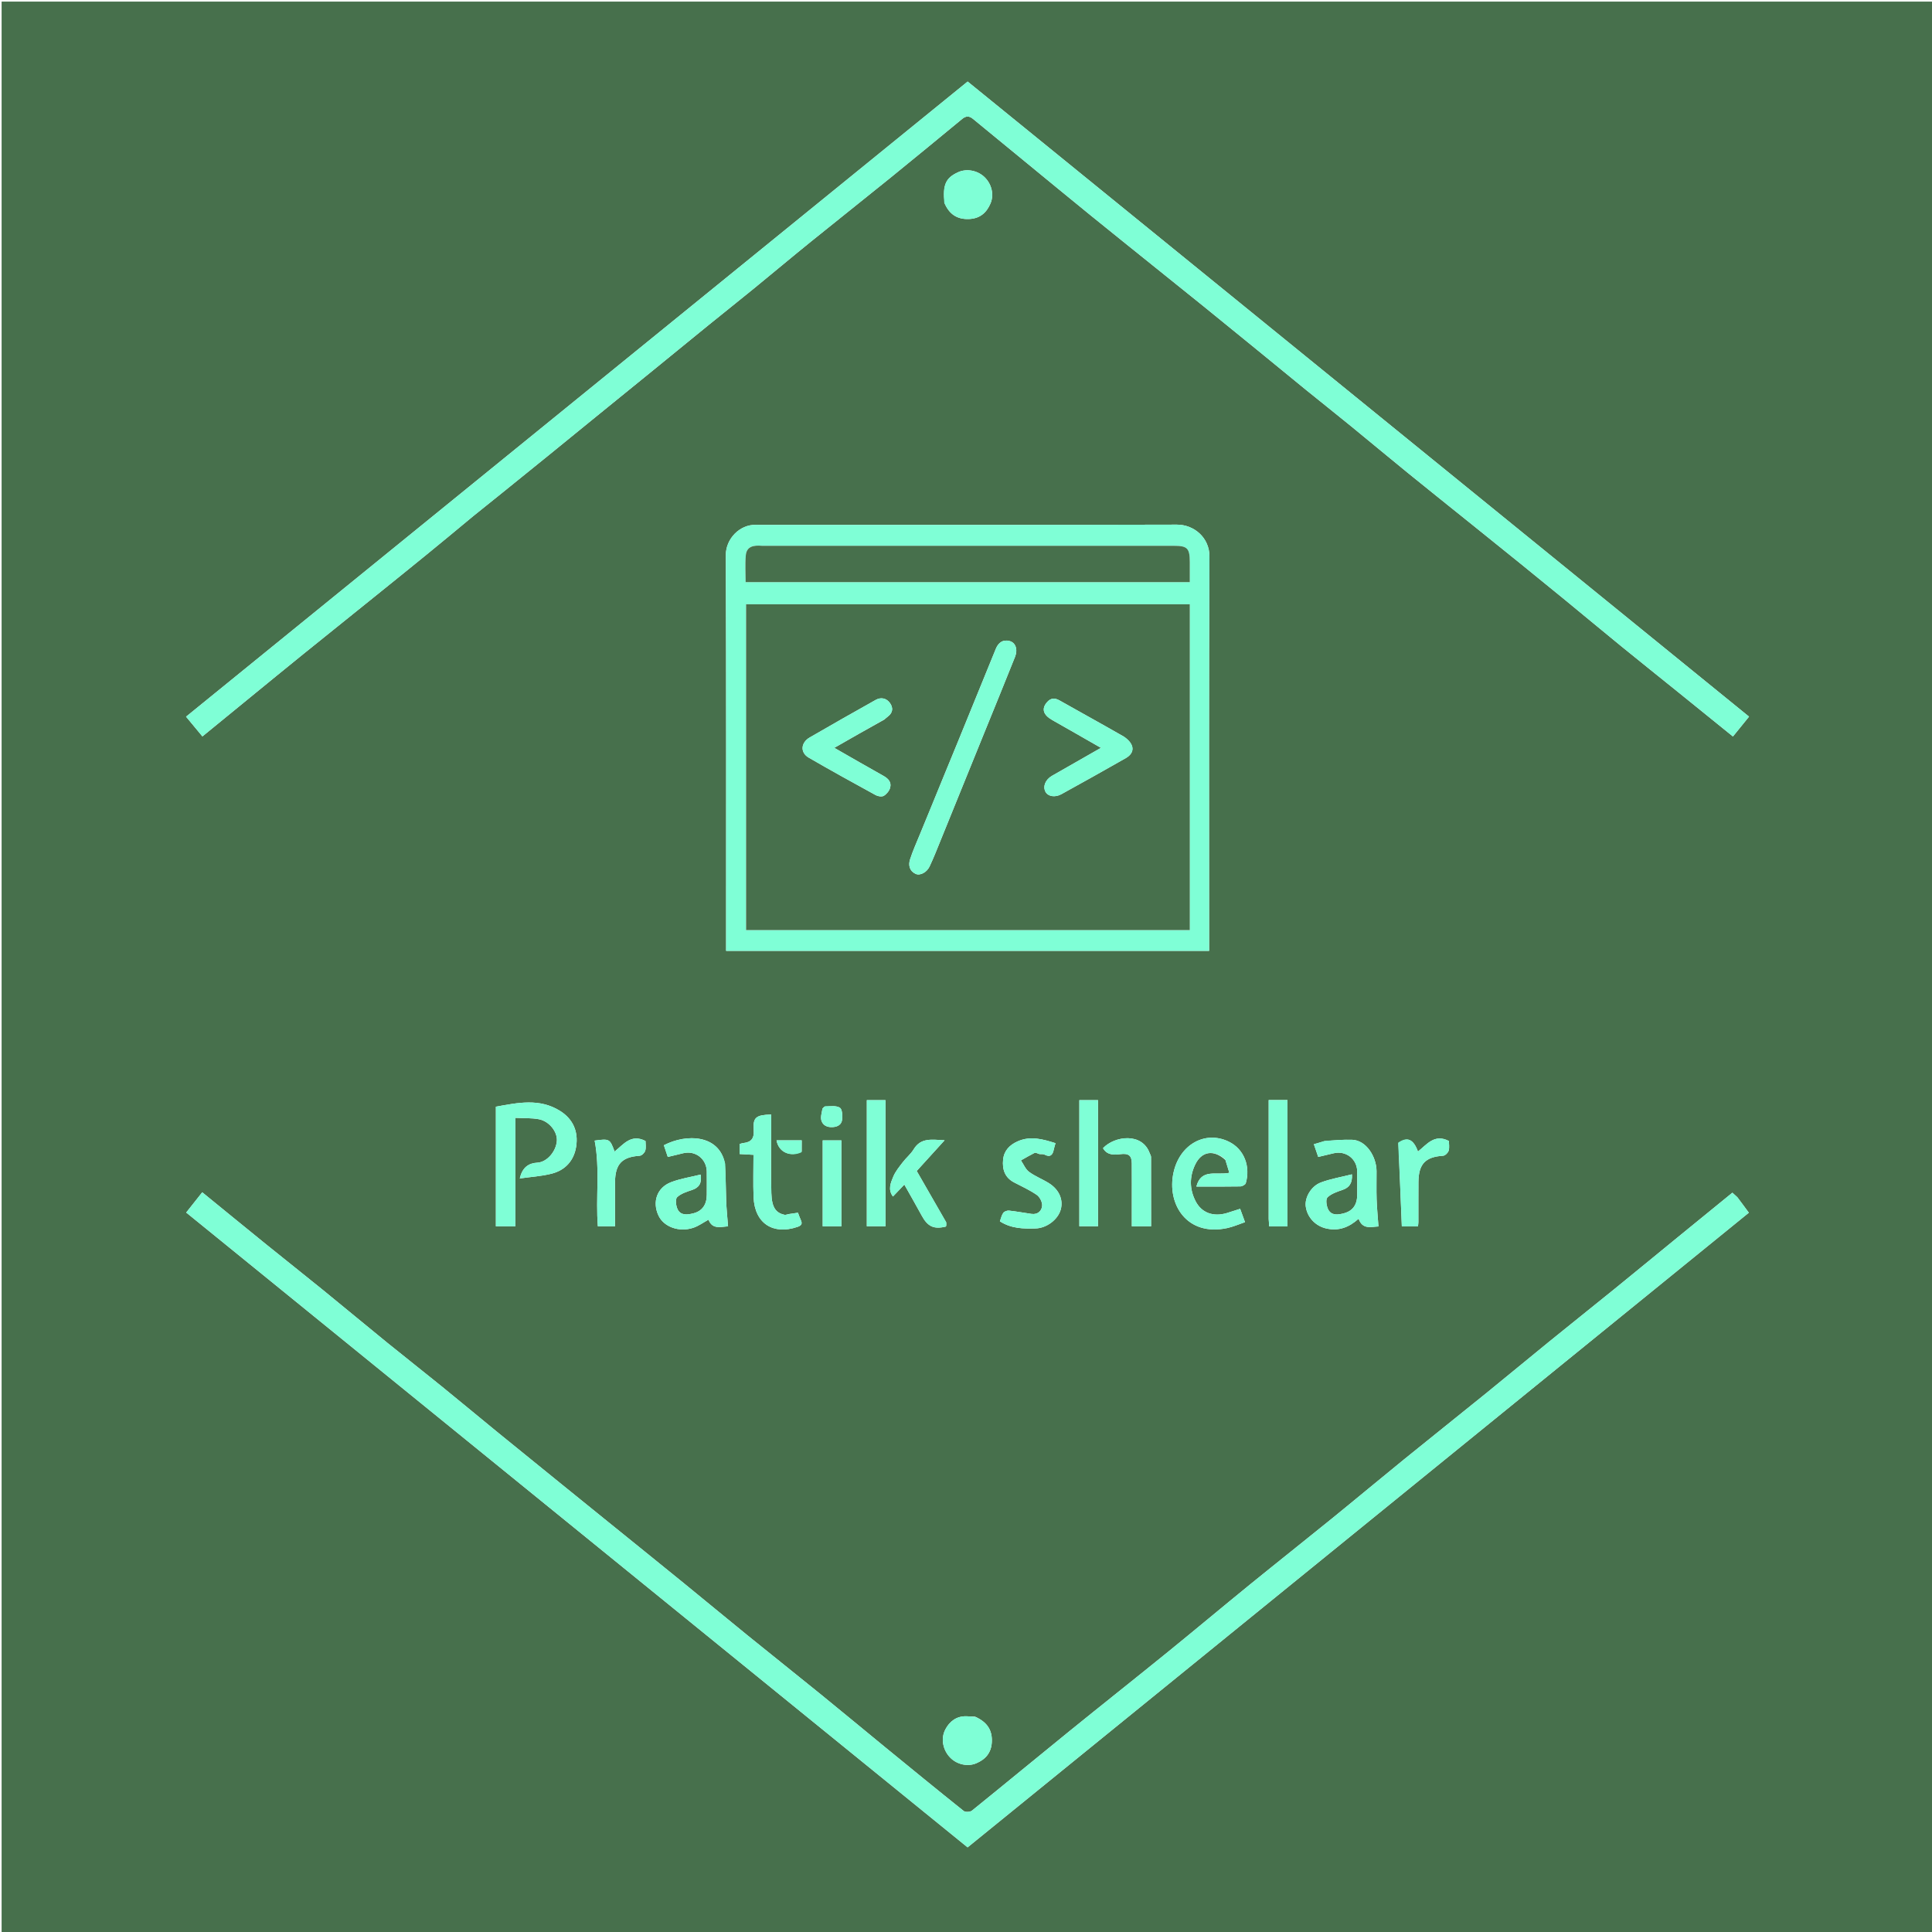 <svg version="1.1" id="Layer_1" xmlns="http://www.w3.org/2000/svg" xmlns:xlink="http://www.w3.org/1999/xlink" x="0px" y="0px"
	 width="100%" viewBox="0 0 1200 1200" enable-background="new 0 0 1200 1200" xml:space="preserve">
<path fill="#47704C" opacity="1" stroke="none" 
	d="
M664,1201 
	C442.667,1201 221.833,1201 1,1201 
	C1,801 1,401 1,1 
	C401,1 801,1 1201,1 
	C1201,401 1201,801 1201,1201 
	C1022.167,1201 843.333,1201 664,1201 
M1079.017,743.535 
	C1078.058,742.665 1077.098,741.795 1076.012,740.81 
	C1064.466,750.222 1053.124,759.453 1041.799,768.705 
	C1028.802,779.322 1015.854,790 1002.824,800.576 
	C989.294,811.557 975.655,822.405 962.13,833.392 
	C948.976,844.079 935.951,854.925 922.785,865.597 
	C905.927,879.26 888.937,892.76 872.094,906.44 
	C857.022,918.681 842.127,931.14 827.052,943.377 
	C810.205,957.052 793.179,970.508 776.346,984.202 
	C759.241,998.118 742.353,1012.299 725.232,1026.195 
	C705.066,1042.564 684.692,1058.677 664.518,1075.036 
	C644.201,1091.511 624.05,1108.192 603.693,1124.619 
	C602.589,1125.51 599.634,1125.683 598.603,1124.859 
	C582.152,1111.72 565.858,1098.383 549.561,1085.05 
	C536.316,1074.213 523.165,1063.259 509.881,1052.469 
	C494.696,1040.136 479.371,1027.977 464.179,1015.652 
	C451.017,1004.975 437.989,994.133 424.843,983.435 
	C409.285,970.774 393.664,958.189 378.071,945.57 
	C368.356,937.708 358.64,929.85 348.932,921.98 
	C335.773,911.313 322.597,900.666 309.473,889.954 
	C297.742,880.379 286.119,870.67 274.362,861.127 
	C263.135,852.014 251.742,843.106 240.519,833.988 
	C227.236,823.197 214.1,812.225 200.821,801.429 
	C189.216,791.994 177.468,782.733 165.842,773.323 
	C152.563,762.576 139.349,751.748 125.614,740.554 
	C122.242,744.814 119.03,748.873 115.662,753.129 
	C277.558,884.659 439.119,1015.916 600.993,1147.428 
	C762.817,1015.969 924.388,884.716 1086.233,753.241 
	C1083.929,750.091 1081.722,747.074 1079.017,743.535 
M294.017,320.481 
	C300.042,315.646 306.077,310.824 312.089,305.973 
	C321.561,298.331 331.028,290.684 340.477,283.014 
	C350.311,275.03 360.115,267.01 369.942,259.018 
	C381.552,249.575 393.181,240.155 404.787,230.707 
	C416.524,221.152 428.225,211.553 439.975,202.015 
	C449.421,194.347 458.957,186.789 468.381,179.095 
	C480.111,169.518 491.703,159.77 503.472,150.241 
	C519.951,136.899 536.589,123.753 553.062,110.405 
	C568.019,98.285 582.855,86.016 597.724,73.788 
	C599.962,71.948 602.042,71.948 604.279,73.79 
	C615.455,82.997 626.658,92.171 637.854,101.353 
	C650.959,112.101 664.029,122.891 677.183,133.579 
	C690.708,144.567 704.312,155.458 717.887,166.385 
	C727.745,174.32 737.632,182.219 747.468,190.181 
	C758.594,199.187 769.688,208.234 780.777,217.285 
	C790.847,225.503 800.868,233.782 810.956,241.978 
	C820.398,249.65 829.941,257.197 839.365,264.891 
	C851.096,274.467 862.701,284.199 874.451,293.751 
	C887.716,304.533 901.085,315.187 914.402,325.905 
	C924.519,334.047 934.641,342.183 944.733,350.356 
	C953.939,357.811 963.13,365.285 972.287,372.8 
	C983.992,382.408 995.614,392.118 1007.351,401.686 
	C1019.073,411.242 1030.899,420.669 1042.665,430.171 
	C1053.772,439.14 1064.859,448.132 1076.362,457.444 
	C1079.836,453.16 1083.093,449.146 1086.359,445.12 
	C924.271,313.379 762.719,182.075 601.021,50.651 
	C439.123,182.212 277.568,313.495 115.563,445.143 
	C119.028,449.322 122.321,453.293 125.725,457.4 
	C135.898,449.082 145.564,441.171 155.239,433.271 
	C166.197,424.322 177.133,415.345 188.135,406.449 
	C203.347,394.148 218.618,381.92 233.85,369.644 
	C244.219,361.287 254.591,352.933 264.913,344.517 
	C274.479,336.717 283.981,328.837 294.017,320.481 
M477.519,326 
	C474.853,326 472.185,326.063 469.52,325.989 
	C459.333,325.709 450.799,334.801 450.835,344.705 
	C451.129,424.702 451,504.701 451,584.698 
	C451,586.642 451,588.585 451,590.592 
	C551.317,590.592 651.019,590.592 751,590.592 
	C751,588.032 751,585.878 751,583.725 
	C751,504.394 750.808,425.061 751.208,345.732 
	C751.267,333.85 741.525,325.836 731.007,325.866 
	C646.843,326.106 562.678,326 477.519,326 
M308,724.5 
	C308,736.907 308,749.313 308,761.688 
	C312.373,761.688 315.959,761.688 320.107,761.688 
	C320.107,739.338 320.107,717.294 320.107,694.311 
	C325.406,694.58 330.169,694.314 334.718,695.176 
	C341.039,696.375 346.265,702.861 345.876,708.578 
	C345.426,715.18 339.734,721.846 333.738,722.156 
	C328.637,722.42 324.424,724.86 322.866,731.96 
	C329.932,730.946 336.417,730.563 342.602,728.996 
	C351.148,726.832 356.525,720.816 357.868,712.131 
	C359.299,702.872 355.975,695.106 347.903,690.028 
	C335.097,681.973 321.591,684.941 308,687.382 
	C308,699.871 308,711.685 308,724.5 
M450.194,722.586 
	C446.769,704.706 426.359,703.988 412.338,711.335 
	C413.133,713.705 413.937,716.102 414.775,718.602 
	C418.286,717.75 421.412,716.954 424.555,716.236 
	C432.034,714.527 438.851,719.866 438.983,727.589 
	C439.066,732.419 439.001,737.252 438.999,742.084 
	C438.997,748.112 436.265,752.24 430.539,753.657 
	C427.053,754.52 422.795,755.146 420.84,751.059 
	C419.809,748.903 419.336,744.787 420.573,743.601 
	C422.968,741.304 426.661,740.186 429.981,739.068 
	C434.134,737.67 436.084,734.809 435.161,729.555 
	C428.974,731.1 422.606,732.036 416.755,734.303 
	C407.995,737.697 405.028,746.58 409.017,755.049 
	C412.301,762.021 421.741,765.529 430.588,762.607 
	C433.872,761.523 436.795,759.345 440.077,757.56 
	C442.472,763.843 447.723,761.929 452.2,761.716 
	C451.789,756.254 451.224,751.005 451.041,745.743 
	C450.781,738.262 450.802,730.771 450.194,722.586 
M822.445,708.856 
	C820.334,709.465 818.224,710.074 816.073,710.694 
	C817.137,713.811 817.92,716.104 818.771,718.594 
	C822.15,717.788 825.276,717.034 828.406,716.298 
	C835.897,714.54 842.82,719.784 842.979,727.429 
	C843.08,732.259 843,737.093 842.999,741.925 
	C842.998,748.086 840.436,752.083 834.687,753.611 
	C831.216,754.534 826.975,755.205 824.943,751.171 
	C823.868,749.038 823.299,744.926 824.504,743.736 
	C826.861,741.408 830.526,740.219 833.828,739.078 
	C838.163,737.581 840.026,734.867 839.725,729.401 
	C832.933,731.122 826.458,732.183 820.435,734.448 
	C814.233,736.78 810.283,743.969 811.03,749.37 
	C811.996,756.349 817.268,761.593 823.902,763.055 
	C831.643,764.76 837.944,762.284 843.866,756.971 
	C846.289,763.889 851.627,761.949 856.186,761.772 
	C855.782,756.024 855.232,750.461 855.044,744.885 
	C854.847,739.06 855.026,733.223 854.993,727.391 
	C854.944,718.598 848.703,708.154 839.68,707.927 
	C834.174,707.789 828.654,708.219 822.445,708.856 
M761.137,720.507 
	C761.933,723.11 762.729,725.713 763.568,728.457 
	C755.551,730.18 746.131,725.502 743.101,736.99 
	C752.46,736.99 761.432,737.066 770.399,736.899 
	C771.576,736.877 773.5,735.838 773.776,734.891 
	C776.729,724.774 773.005,713.789 763.096,709.04 
	C748.484,702.037 732.694,710.888 728.887,728.331 
	C724.632,747.827 737.119,768.163 762.248,762.775 
	C765.967,761.978 769.514,760.377 773.294,759.096 
	C772.102,755.827 771.227,753.431 770.275,750.822 
	C767.34,751.761 764.72,752.642 762.075,753.437 
	C753.61,755.985 746.342,753.309 742.639,746.15 
	C738.75,738.635 738.744,730.915 742.34,723.358 
	C746.273,715.094 753.792,713.744 761.137,720.507 
M645.72,716.878 
	C646.716,716.938 647.874,716.689 648.681,717.111 
	C652.289,718.998 653.848,717.453 654.522,713.983 
	C654.758,712.766 655.171,711.582 655.595,710.049 
	C647.688,707.54 640.032,705.358 632.035,708.933 
	C627.082,711.148 623.617,714.662 623.05,720.254 
	C622.44,726.267 624.056,731.364 629.845,734.408 
	C634.611,736.914 639.59,739.133 643.976,742.193 
	C645.826,743.484 647.462,746.689 647.297,748.881 
	C647.057,752.059 644.604,754.522 640.725,753.982 
	C636.036,753.329 631.377,752.433 626.675,751.929 
	C625.523,751.806 623.771,752.461 623.144,753.354 
	C622.09,754.854 621.716,756.831 621.061,758.596 
	C628.11,763.106 635.624,763.243 643.236,763.014 
	C650.016,762.81 657.043,757.609 658.82,751.338 
	C660.548,745.242 657.905,738.928 651.558,734.929 
	C647.538,732.396 642.967,730.673 639.174,727.868 
	C636.95,726.223 635.769,723.168 634.119,720.748 
	C636.934,719.168 639.709,717.511 642.594,716.072 
	C643.175,715.782 644.169,716.32 645.72,716.878 
M489.909,754.083 
	C488.996,754.248 488.011,754.723 487.182,754.529 
	C481.989,753.314 479.341,750.159 479.096,741.013 
	C478.73,727.368 479,713.707 479,700.053 
	C479,697.453 479,694.853 479,692.244 
	C469.584,692.519 467.588,694.008 468.146,701.823 
	C468.522,707.092 466.649,709.424 461.714,709.967 
	C460.815,710.066 459.944,710.428 459.394,710.578 
	C459.394,712.906 459.394,714.812 459.394,716.786 
	C462.371,716.956 464.97,717.105 468.002,717.278 
	C468.002,726.232 467.73,734.865 468.06,743.474 
	C468.694,760.051 480.335,767.102 495.191,762.092 
	C497.64,761.266 498.568,760.289 497.416,757.812 
	C496.69,756.253 496.154,754.606 495.632,753.253 
	C493.58,753.571 492.139,753.794 489.909,754.083 
M550,711.5 
	C550,702.084 550,692.669 550,683.324 
	C545.607,683.324 542.018,683.324 538.401,683.324 
	C538.401,709.676 538.401,735.702 538.401,761.676 
	C542.394,761.676 545.983,761.676 550,761.676 
	C550,745.07 550,728.785 550,711.5 
M682,722.5 
	C682,709.422 682,696.345 682,683.321 
	C677.613,683.321 674.025,683.321 670.398,683.321 
	C670.398,709.669 670.398,735.695 670.398,761.679 
	C674.388,761.679 677.976,761.679 682,761.679 
	C682,748.742 682,736.121 682,722.5 
M788.001,757.315 
	C788.106,758.755 788.211,760.195 788.323,761.734 
	C792.278,761.734 795.863,761.734 799.65,761.734 
	C799.65,735.438 799.65,709.41 799.65,683.272 
	C795.712,683.272 792.126,683.272 788,683.272 
	C788,707.809 788,732.078 788.001,757.315 
M382,738.578 
	C382,737.081 381.984,735.583 382.003,734.086 
	C382.147,722.913 386.367,718.605 397.379,717.851 
	C398.631,717.765 400.393,716.006 400.787,714.684 
	C401.37,712.732 400.938,710.478 400.938,708.691 
	C391.993,704.043 387.247,710.83 381.722,715.264 
	C378.858,707.347 378.518,707.17 369.354,708.454 
	C372.746,726.081 369.918,743.988 371.344,761.698 
	C375.02,761.698 378.272,761.698 382,761.698 
	C382,754.121 382,746.839 382,738.578 
M868.617,710.125 
	C869.311,727.291 870.004,744.457 870.702,761.729 
	C873.956,761.729 877.208,761.729 880.731,761.729 
	C880.833,760.697 880.978,759.903 880.98,759.109 
	C881,750.784 880.946,742.458 881.013,734.134 
	C881.104,722.92 885.394,718.555 896.35,717.851 
	C897.607,717.771 899.388,716.026 899.784,714.709 
	C900.371,712.757 899.936,710.498 899.936,708.698 
	C890.998,704.026 886.259,710.844 880.72,715.241 
	C877.908,707.499 874.027,705.809 868.617,710.125 
M587.572,759.021 
	C581.494,748.424 575.417,737.827 569.386,727.313 
	C575.077,721.05 580.567,715.008 586.714,708.243 
	C578.85,707.882 571.999,706.412 567.469,713.898 
	C565.703,716.818 562.874,719.074 560.777,721.821 
	C558.599,724.673 556.206,727.539 554.849,730.792 
	C553.26,734.597 551.348,738.857 554.626,743.176 
	C557.113,740.574 559.24,738.349 561.701,735.773 
	C565.457,742.459 569.054,748.689 572.484,755.01 
	C576.169,761.8 579.976,763.672 587.395,761.865 
	C587.782,761.771 587.857,760.397 587.572,759.021 
M703,749.485 
	C703,753.565 703,757.645 703,761.688 
	C707.375,761.688 710.959,761.688 714.964,761.688 
	C714.964,747.12 714.977,732.858 714.928,718.597 
	C714.925,717.836 714.389,717.081 714.116,716.319 
	C709.442,703.258 692.392,705.471 685.105,713.134 
	C687.62,717.586 691.881,717.37 695.973,716.858 
	C700.881,716.243 702.944,717.642 702.981,722.549 
	C703.045,731.195 703,739.842 703,749.485 
M586.749,126.295 
	C589.547,132.902 594.326,136.296 601.708,136.044 
	C608.476,135.812 612.684,132.317 615.211,126.366 
	C617.503,120.969 616.008,114.412 611.571,110.076 
	C607.248,105.853 600.455,104.556 595.158,106.943 
	C587.45,110.415 585.405,114.703 586.749,126.295 
M605.647,1066.248 
	C603.83,1066.166 602.014,1066.049 600.196,1066.007 
	C594.052,1065.863 589.766,1069.223 587.161,1074.206 
	C584.08,1080.101 585.798,1087.394 590.423,1091.917 
	C594.643,1096.044 601.154,1097.412 606.361,1095.216 
	C612.125,1092.784 615.64,1088.731 616.027,1082.211 
	C616.476,1074.665 613.147,1069.635 605.647,1066.248 
M511,722.507 
	C511,735.581 511,748.655 511,761.682 
	C515.387,761.682 518.973,761.682 522.604,761.682 
	C522.604,743.667 522.604,725.973 522.604,708.319 
	C518.616,708.319 515.029,708.319 511,708.319 
	C511,712.922 511,717.217 511,722.507 
M512.129,687.351 
	C511.672,687.827 510.895,688.252 510.811,688.786 
	C510.436,691.168 509.558,693.784 510.18,695.934 
	C511.055,698.959 513.707,700.265 517.161,700.073 
	C520.443,699.892 522.729,698.417 523.052,695.406 
	C523.32,692.916 523.144,688.954 521.669,688.029 
	C519.352,686.576 515.776,687.129 512.129,687.351 
M497.954,715.229 
	C497.954,712.973 497.954,710.716 497.954,708.303 
	C492.382,708.303 487.376,708.303 482.319,708.303 
	C483.745,716.124 491.428,718.759 497.954,715.229 
z"/>
<path fill="#7FFFD6" opacity="1" stroke="none" 
	d="
M1079.266,743.796 
	C1081.722,747.074 1083.929,750.091 1086.233,753.241 
	C924.388,884.716 762.817,1015.969 600.993,1147.428 
	C439.119,1015.916 277.558,884.659 115.662,753.129 
	C119.03,748.873 122.242,744.814 125.614,740.554 
	C139.349,751.748 152.563,762.576 165.842,773.323 
	C177.468,782.733 189.216,791.994 200.821,801.429 
	C214.1,812.225 227.236,823.197 240.519,833.988 
	C251.742,843.106 263.135,852.014 274.362,861.127 
	C286.119,870.67 297.742,880.379 309.473,889.954 
	C322.597,900.666 335.773,911.313 348.932,921.98 
	C358.64,929.85 368.356,937.708 378.071,945.57 
	C393.664,958.189 409.285,970.774 424.843,983.435 
	C437.989,994.133 451.017,1004.975 464.179,1015.652 
	C479.371,1027.977 494.696,1040.136 509.881,1052.469 
	C523.165,1063.259 536.316,1074.213 549.561,1085.05 
	C565.858,1098.383 582.152,1111.72 598.603,1124.859 
	C599.634,1125.683 602.589,1125.51 603.693,1124.619 
	C624.05,1108.192 644.201,1091.511 664.518,1075.036 
	C684.692,1058.677 705.066,1042.564 725.232,1026.195 
	C742.353,1012.299 759.241,998.118 776.346,984.202 
	C793.179,970.508 810.205,957.052 827.052,943.377 
	C842.127,931.14 857.022,918.681 872.094,906.44 
	C888.937,892.76 905.927,879.26 922.785,865.597 
	C935.951,854.925 948.976,844.079 962.13,833.392 
	C975.655,822.405 989.294,811.557 1002.824,800.576 
	C1015.854,790 1028.802,779.322 1041.799,768.705 
	C1053.124,759.453 1064.466,750.222 1076.012,740.81 
	C1077.098,741.795 1078.058,742.665 1079.266,743.796 
z"/>
<path fill="#7FFFD6" opacity="1" stroke="none" 
	d="
M293.764,320.737 
	C283.981,328.837 274.479,336.717 264.913,344.517 
	C254.591,352.933 244.219,361.287 233.85,369.644 
	C218.618,381.92 203.347,394.148 188.135,406.449 
	C177.133,415.345 166.197,424.322 155.239,433.271 
	C145.564,441.171 135.898,449.082 125.725,457.4 
	C122.321,453.293 119.028,449.322 115.563,445.143 
	C277.568,313.495 439.123,182.212 601.021,50.651 
	C762.719,182.075 924.271,313.379 1086.359,445.12 
	C1083.093,449.146 1079.836,453.16 1076.362,457.444 
	C1064.859,448.132 1053.772,439.14 1042.665,430.171 
	C1030.899,420.669 1019.073,411.242 1007.351,401.686 
	C995.614,392.118 983.992,382.408 972.287,372.8 
	C963.13,365.285 953.939,357.811 944.733,350.356 
	C934.641,342.183 924.519,334.047 914.402,325.905 
	C901.085,315.187 887.716,304.533 874.451,293.751 
	C862.701,284.199 851.096,274.467 839.365,264.891 
	C829.941,257.197 820.398,249.65 810.956,241.978 
	C800.868,233.782 790.847,225.503 780.777,217.285 
	C769.688,208.234 758.594,199.187 747.468,190.181 
	C737.632,182.219 727.745,174.32 717.887,166.385 
	C704.312,155.458 690.708,144.567 677.183,133.579 
	C664.029,122.891 650.959,112.101 637.854,101.353 
	C626.658,92.171 615.455,82.997 604.279,73.79 
	C602.042,71.948 599.962,71.948 597.724,73.788 
	C582.855,86.016 568.019,98.285 553.062,110.405 
	C536.589,123.753 519.951,136.899 503.472,150.241 
	C491.703,159.77 480.111,169.518 468.381,179.095 
	C458.957,186.789 449.421,194.347 439.975,202.015 
	C428.225,211.553 416.524,221.152 404.787,230.707 
	C393.181,240.155 381.552,249.575 369.942,259.018 
	C360.115,267.01 350.311,275.03 340.477,283.014 
	C331.028,290.684 321.561,298.331 312.089,305.973 
	C306.077,310.824 300.042,315.646 293.764,320.737 
z"/>
<path fill="#7FFFD6" opacity="1" stroke="none" 
	d="
M478.016,326 
	C562.678,326 646.843,326.106 731.007,325.866 
	C741.525,325.836 751.267,333.85 751.208,345.732 
	C750.808,425.061 751,504.394 751,583.725 
	C751,585.878 751,588.032 751,590.592 
	C651.019,590.592 551.317,590.592 451,590.592 
	C451,588.585 451,586.642 451,584.698 
	C451,504.701 451.129,424.702 450.835,344.705 
	C450.799,334.801 459.333,325.709 469.52,325.989 
	C472.185,326.063 474.853,326 478.016,326 
M739,447.5 
	C739,423.423 739,399.346 739,375.319 
	C646.607,375.319 555.032,375.319 463.409,375.319 
	C463.409,443 463.409,510.362 463.409,577.681 
	C555.394,577.681 646.968,577.681 739,577.681 
	C739,534.409 739,491.455 739,447.5 
M472.724,339 
	C468.025,338.555 463.732,339.358 463.229,344.947 
	C462.731,350.489 463.12,356.111 463.12,361.571 
	C555.436,361.571 647.1,361.571 739,361.571 
	C739,357.154 739.007,353.163 738.999,349.172 
	C738.981,340.481 737.53,339.001 729.021,339.001 
	C643.906,338.999 558.791,339 472.724,339 
z"/>
<path fill="#7FFFD6" opacity="1" stroke="none" 
	d="
M308,724 
	C308,711.685 308,699.871 308,687.382 
	C321.591,684.941 335.097,681.973 347.903,690.028 
	C355.975,695.106 359.299,702.872 357.868,712.131 
	C356.525,720.816 351.148,726.832 342.602,728.996 
	C336.417,730.563 329.932,730.946 322.866,731.96 
	C324.424,724.86 328.637,722.42 333.738,722.156 
	C339.734,721.846 345.426,715.18 345.876,708.578 
	C346.265,702.861 341.039,696.375 334.718,695.176 
	C330.169,694.314 325.406,694.58 320.107,694.311 
	C320.107,717.294 320.107,739.338 320.107,761.688 
	C315.959,761.688 312.373,761.688 308,761.688 
	C308,749.313 308,736.907 308,724 
z"/>
<path fill="#7FFFD6" opacity="1" stroke="none" 
	d="
M450.449,722.935 
	C450.802,730.771 450.781,738.262 451.041,745.743 
	C451.224,751.005 451.789,756.254 452.2,761.716 
	C447.723,761.929 442.472,763.843 440.077,757.56 
	C436.795,759.345 433.872,761.523 430.588,762.607 
	C421.741,765.529 412.301,762.021 409.017,755.049 
	C405.028,746.58 407.995,737.697 416.755,734.303 
	C422.606,732.036 428.974,731.1 435.161,729.555 
	C436.084,734.809 434.134,737.67 429.981,739.068 
	C426.661,740.186 422.968,741.304 420.573,743.601 
	C419.336,744.787 419.809,748.903 420.84,751.059 
	C422.795,755.146 427.053,754.52 430.539,753.657 
	C436.265,752.24 438.997,748.112 438.999,742.084 
	C439.001,737.252 439.066,732.419 438.983,727.589 
	C438.851,719.866 432.034,714.527 424.555,716.236 
	C421.412,716.954 418.286,717.75 414.775,718.602 
	C413.937,716.102 413.133,713.705 412.338,711.335 
	C426.359,703.988 446.769,704.706 450.449,722.935 
z"/>
<path fill="#7FFFD6" opacity="1" stroke="none" 
	d="
M822.793,708.625 
	C828.654,708.219 834.174,707.789 839.68,707.927 
	C848.703,708.154 854.944,718.598 854.993,727.391 
	C855.026,733.223 854.847,739.06 855.044,744.885 
	C855.232,750.461 855.782,756.024 856.186,761.772 
	C851.627,761.949 846.289,763.889 843.866,756.971 
	C837.944,762.284 831.643,764.76 823.902,763.055 
	C817.268,761.593 811.996,756.349 811.03,749.37 
	C810.283,743.969 814.233,736.78 820.435,734.448 
	C826.458,732.183 832.933,731.122 839.725,729.401 
	C840.026,734.867 838.163,737.581 833.828,739.078 
	C830.526,740.219 826.861,741.408 824.504,743.736 
	C823.299,744.926 823.868,749.038 824.943,751.171 
	C826.975,755.205 831.216,754.534 834.687,753.611 
	C840.436,752.083 842.998,748.086 842.999,741.925 
	C843,737.093 843.08,732.259 842.979,727.429 
	C842.82,719.784 835.897,714.54 828.406,716.298 
	C825.276,717.034 822.15,717.788 818.771,718.594 
	C817.92,716.104 817.137,713.811 816.073,710.694 
	C818.224,710.074 820.334,709.465 822.793,708.625 
z"/>
<path fill="#7FFFD6" opacity="1" stroke="none" 
	d="
M761.028,720.125 
	C753.792,713.744 746.273,715.094 742.34,723.358 
	C738.744,730.915 738.75,738.635 742.639,746.15 
	C746.342,753.309 753.61,755.985 762.075,753.437 
	C764.72,752.642 767.34,751.761 770.275,750.822 
	C771.227,753.431 772.102,755.827 773.294,759.096 
	C769.514,760.377 765.967,761.978 762.248,762.775 
	C737.119,768.163 724.632,747.827 728.887,728.331 
	C732.694,710.888 748.484,702.037 763.096,709.04 
	C773.005,713.789 776.729,724.774 773.776,734.891 
	C773.5,735.838 771.576,736.877 770.399,736.899 
	C761.432,737.066 752.46,736.99 743.101,736.99 
	C746.131,725.502 755.551,730.18 763.568,728.457 
	C762.729,725.713 761.933,723.11 761.028,720.125 
z"/>
<path fill="#7FFFD6" opacity="1" stroke="none" 
	d="
M645.346,716.677 
	C644.169,716.32 643.175,715.782 642.594,716.072 
	C639.709,717.511 636.934,719.168 634.119,720.748 
	C635.769,723.168 636.95,726.223 639.174,727.868 
	C642.967,730.673 647.538,732.396 651.558,734.929 
	C657.905,738.928 660.548,745.242 658.82,751.338 
	C657.043,757.609 650.016,762.81 643.236,763.014 
	C635.624,763.243 628.11,763.106 621.061,758.596 
	C621.716,756.831 622.09,754.854 623.144,753.354 
	C623.771,752.461 625.523,751.806 626.675,751.929 
	C631.377,752.433 636.036,753.329 640.725,753.982 
	C644.604,754.522 647.057,752.059 647.297,748.881 
	C647.462,746.689 645.826,743.484 643.976,742.193 
	C639.59,739.133 634.611,736.914 629.845,734.408 
	C624.056,731.364 622.44,726.267 623.05,720.254 
	C623.617,714.662 627.082,711.148 632.035,708.933 
	C640.032,705.358 647.688,707.54 655.595,710.049 
	C655.171,711.582 654.758,712.766 654.522,713.983 
	C653.848,717.453 652.289,718.998 648.681,717.111 
	C647.874,716.689 646.716,716.938 645.346,716.677 
z"/>
<path fill="#7FFFD6" opacity="1" stroke="none" 
	d="
M490.303,754.05 
	C492.139,753.794 493.58,753.571 495.632,753.253 
	C496.154,754.606 496.69,756.253 497.416,757.812 
	C498.568,760.289 497.64,761.266 495.191,762.092 
	C480.335,767.102 468.694,760.051 468.06,743.474 
	C467.73,734.865 468.002,726.232 468.002,717.278 
	C464.97,717.105 462.371,716.956 459.394,716.786 
	C459.394,714.812 459.394,712.906 459.394,710.578 
	C459.944,710.428 460.815,710.066 461.714,709.967 
	C466.649,709.424 468.522,707.092 468.146,701.823 
	C467.588,694.008 469.584,692.519 479,692.244 
	C479,694.853 479,697.453 479,700.053 
	C479,713.707 478.73,727.368 479.096,741.013 
	C479.341,750.159 481.989,753.314 487.182,754.529 
	C488.011,754.723 488.996,754.248 490.303,754.05 
z"/>
<path fill="#7FFFD6" opacity="1" stroke="none" 
	d="
M550,712 
	C550,728.785 550,745.07 550,761.676 
	C545.983,761.676 542.394,761.676 538.401,761.676 
	C538.401,735.702 538.401,709.676 538.401,683.324 
	C542.018,683.324 545.607,683.324 550,683.324 
	C550,692.669 550,702.084 550,712 
z"/>
<path fill="#7FFFD6" opacity="1" stroke="none" 
	d="
M682,723 
	C682,736.121 682,748.742 682,761.679 
	C677.976,761.679 674.388,761.679 670.398,761.679 
	C670.398,735.695 670.398,709.669 670.398,683.321 
	C674.025,683.321 677.613,683.321 682,683.321 
	C682,696.345 682,709.422 682,723 
z"/>
<path fill="#7FFFD6" opacity="1" stroke="none" 
	d="
M788,756.831 
	C788,732.078 788,707.809 788,683.272 
	C792.126,683.272 795.712,683.272 799.65,683.272 
	C799.65,709.41 799.65,735.438 799.65,761.734 
	C795.863,761.734 792.278,761.734 788.323,761.734 
	C788.211,760.195 788.106,758.755 788,756.831 
z"/>
<path fill="#7FFFD6" opacity="1" stroke="none" 
	d="
M382,739.068 
	C382,746.839 382,754.121 382,761.698 
	C378.272,761.698 375.02,761.698 371.344,761.698 
	C369.918,743.988 372.746,726.081 369.354,708.454 
	C378.518,707.17 378.858,707.347 381.722,715.264 
	C387.247,710.83 391.993,704.043 400.938,708.691 
	C400.938,710.478 401.37,712.732 400.787,714.684 
	C400.393,716.006 398.631,717.765 397.379,717.851 
	C386.367,718.605 382.147,722.913 382.003,734.086 
	C381.984,735.583 382,737.081 382,739.068 
z"/>
<path fill="#7FFFD6" opacity="1" stroke="none" 
	d="
M868.409,709.745 
	C874.027,705.809 877.908,707.499 880.72,715.241 
	C886.259,710.844 890.998,704.026 899.936,708.698 
	C899.936,710.498 900.371,712.757 899.784,714.709 
	C899.388,716.026 897.607,717.771 896.35,717.851 
	C885.394,718.555 881.104,722.92 881.013,734.134 
	C880.946,742.458 881,750.784 880.98,759.109 
	C880.978,759.903 880.833,760.697 880.731,761.729 
	C877.208,761.729 873.956,761.729 870.702,761.729 
	C870.004,744.457 869.311,727.291 868.409,709.745 
z"/>
<path fill="#7FFFD6" opacity="1" stroke="none" 
	d="
M587.824,759.32 
	C587.857,760.397 587.782,761.771 587.395,761.865 
	C579.976,763.672 576.169,761.8 572.484,755.01 
	C569.054,748.689 565.457,742.459 561.701,735.773 
	C559.24,738.349 557.113,740.574 554.626,743.176 
	C551.348,738.857 553.26,734.597 554.849,730.792 
	C556.206,727.539 558.599,724.673 560.777,721.821 
	C562.874,719.074 565.703,716.818 567.469,713.898 
	C571.999,706.412 578.85,707.882 586.714,708.243 
	C580.567,715.008 575.077,721.05 569.386,727.313 
	C575.417,737.827 581.494,748.424 587.824,759.32 
z"/>
<path fill="#7FFFD6" opacity="1" stroke="none" 
	d="
M703,748.987 
	C703,739.842 703.045,731.195 702.981,722.549 
	C702.944,717.642 700.881,716.243 695.973,716.858 
	C691.881,717.37 687.62,717.586 685.105,713.134 
	C692.392,705.471 709.442,703.258 714.116,716.319 
	C714.389,717.081 714.925,717.836 714.928,718.597 
	C714.977,732.858 714.964,747.12 714.964,761.688 
	C710.959,761.688 707.375,761.688 703,761.688 
	C703,757.645 703,753.565 703,748.987 
z"/>
<path fill="#7FFFD6" opacity="1" stroke="none" 
	d="
M586.496,125.966 
	C585.405,114.703 587.45,110.415 595.158,106.943 
	C600.455,104.556 607.248,105.853 611.571,110.076 
	C616.008,114.412 617.503,120.969 615.211,126.366 
	C612.684,132.317 608.476,135.812 601.708,136.044 
	C594.326,136.296 589.547,132.902 586.496,125.966 
z"/>
<path fill="#7FFFD6" opacity="1" stroke="none" 
	d="
M605.973,1066.5 
	C613.147,1069.635 616.476,1074.665 616.027,1082.211 
	C615.64,1088.731 612.125,1092.784 606.361,1095.216 
	C601.154,1097.412 594.643,1096.044 590.423,1091.917 
	C585.798,1087.394 584.08,1080.101 587.161,1074.206 
	C589.766,1069.223 594.052,1065.863 600.196,1066.007 
	C602.014,1066.049 603.83,1066.166 605.973,1066.5 
z"/>
<path fill="#7FFFD6" opacity="1" stroke="none" 
	d="
M511,722.009 
	C511,717.217 511,712.922 511,708.319 
	C515.029,708.319 518.616,708.319 522.604,708.319 
	C522.604,725.973 522.604,743.667 522.604,761.682 
	C518.973,761.682 515.387,761.682 511,761.682 
	C511,748.655 511,735.581 511,722.009 
z"/>
<path fill="#7FFFD6" opacity="1" stroke="none" 
	d="
M512.432,687.092 
	C515.776,687.129 519.352,686.576 521.669,688.029 
	C523.144,688.954 523.32,692.916 523.052,695.406 
	C522.729,698.417 520.443,699.892 517.161,700.073 
	C513.707,700.265 511.055,698.959 510.18,695.934 
	C509.558,693.784 510.436,691.168 510.811,688.786 
	C510.895,688.252 511.672,687.827 512.432,687.092 
z"/>
<path fill="#7FFFD6" opacity="1" stroke="none" 
	d="
M497.878,715.676 
	C491.428,718.759 483.745,716.124 482.319,708.303 
	C487.376,708.303 492.382,708.303 497.954,708.303 
	C497.954,710.716 497.954,712.973 497.878,715.676 
z"/>
<path fill="#47704C" opacity="1" stroke="none" 
	d="
M739,448 
	C739,491.455 739,534.409 739,577.681 
	C646.968,577.681 555.394,577.681 463.409,577.681 
	C463.409,510.362 463.409,443 463.409,375.319 
	C555.032,375.319 646.607,375.319 739,375.319 
	C739,399.346 739,423.423 739,448 
M577.898,502.415 
	C575.709,507.712 573.496,513 571.337,518.31 
	C569.241,523.466 566.916,528.554 565.236,533.845 
	C564.126,537.343 564.846,540.907 568.638,542.744 
	C571.494,544.128 575.734,541.777 577.408,538.115 
	C578.568,535.58 579.729,533.042 580.779,530.46 
	C590.958,505.426 601.114,480.383 611.277,455.342 
	C617.683,439.56 624.152,423.802 630.456,407.978 
	C632.297,403.356 630.79,399.146 627.106,398.17 
	C622.865,397.045 620.081,399.188 618.523,402.993 
	C610.643,422.244 602.834,441.523 594.955,460.774 
	C589.37,474.419 583.714,488.034 577.898,502.415 
M549.312,446.911 
	C550.062,446.257 550.779,445.56 551.568,444.958 
	C554.679,442.581 554.81,439.549 552.775,436.678 
	C550.604,433.614 547.149,432.927 543.97,434.695 
	C530.221,442.344 516.579,450.186 502.947,458.043 
	C497.339,461.275 496.912,467.461 502.34,470.603 
	C516.103,478.571 530.03,486.258 543.98,493.895 
	C545.364,494.652 547.786,494.996 548.969,494.281 
	C550.675,493.249 552.317,491.25 552.858,489.344 
	C553.849,485.855 551.756,483.592 548.679,481.875 
	C538.6,476.252 528.618,470.455 518.199,464.496 
	C528.681,458.496 538.635,452.797 549.312,446.911 
M697.979,457.482 
	C694.124,455.295 690.277,453.095 686.413,450.924 
	C676.965,445.616 667.519,440.305 658.051,435.032 
	C655.349,433.527 652.851,433.351 650.487,435.971 
	C646.75,440.113 647.806,443.975 653.635,447.27 
	C663.592,452.898 673.502,458.607 683.821,464.505 
	C673.397,470.461 663.429,476.167 653.45,481.853 
	C649.388,484.167 647.604,488.389 649.327,491.728 
	C650.847,494.675 655.219,495.512 659.27,493.274 
	C672.631,485.894 685.965,478.464 699.219,470.895 
	C705.153,467.507 704.796,462.131 697.979,457.482 
z"/>
<path fill="#47704C" opacity="1" stroke="none" 
	d="
M473.2,339 
	C558.791,339 643.906,338.999 729.021,339.001 
	C737.53,339.001 738.981,340.481 738.999,349.172 
	C739.007,353.163 739,357.154 739,361.571 
	C647.1,361.571 555.436,361.571 463.12,361.571 
	C463.12,356.111 462.731,350.489 463.229,344.947 
	C463.732,339.358 468.025,338.555 473.2,339 
z"/>
<path fill="#7FFFD6" opacity="1" stroke="none" 
	d="
M577.994,502.039 
	C583.714,488.034 589.37,474.419 594.955,460.774 
	C602.834,441.523 610.643,422.244 618.523,402.993 
	C620.081,399.188 622.865,397.045 627.106,398.17 
	C630.79,399.146 632.297,403.356 630.456,407.978 
	C624.152,423.802 617.683,439.56 611.277,455.342 
	C601.114,480.383 590.958,505.426 580.779,530.46 
	C579.729,533.042 578.568,535.58 577.408,538.115 
	C575.734,541.777 571.494,544.128 568.638,542.744 
	C564.846,540.907 564.126,537.343 565.236,533.845 
	C566.916,528.554 569.241,523.466 571.337,518.31 
	C573.496,513 575.709,507.712 577.994,502.039 
z"/>
<path fill="#7FFFD6" opacity="1" stroke="none" 
	d="
M548.951,447.005 
	C538.635,452.797 528.681,458.496 518.199,464.496 
	C528.618,470.455 538.6,476.252 548.679,481.875 
	C551.756,483.592 553.849,485.855 552.858,489.344 
	C552.317,491.25 550.675,493.249 548.969,494.281 
	C547.786,494.996 545.364,494.652 543.98,493.895 
	C530.03,486.258 516.103,478.571 502.34,470.603 
	C496.912,467.461 497.339,461.275 502.947,458.043 
	C516.579,450.186 530.221,442.344 543.97,434.695 
	C547.149,432.927 550.604,433.614 552.775,436.678 
	C554.81,439.549 554.679,442.581 551.568,444.958 
	C550.779,445.56 550.062,446.257 548.951,447.005 
z"/>
<path fill="#7FFFD6" opacity="1" stroke="none" 
	d="
M698.284,457.692 
	C704.796,462.131 705.153,467.507 699.219,470.895 
	C685.965,478.464 672.631,485.894 659.27,493.274 
	C655.219,495.512 650.847,494.675 649.327,491.728 
	C647.604,488.389 649.388,484.167 653.45,481.853 
	C663.429,476.167 673.397,470.461 683.821,464.505 
	C673.502,458.607 663.592,452.898 653.635,447.27 
	C647.806,443.975 646.75,440.113 650.487,435.971 
	C652.851,433.351 655.349,433.527 658.051,435.032 
	C667.519,440.305 676.965,445.616 686.413,450.924 
	C690.277,453.095 694.124,455.295 698.284,457.692 
z"/>
</svg>